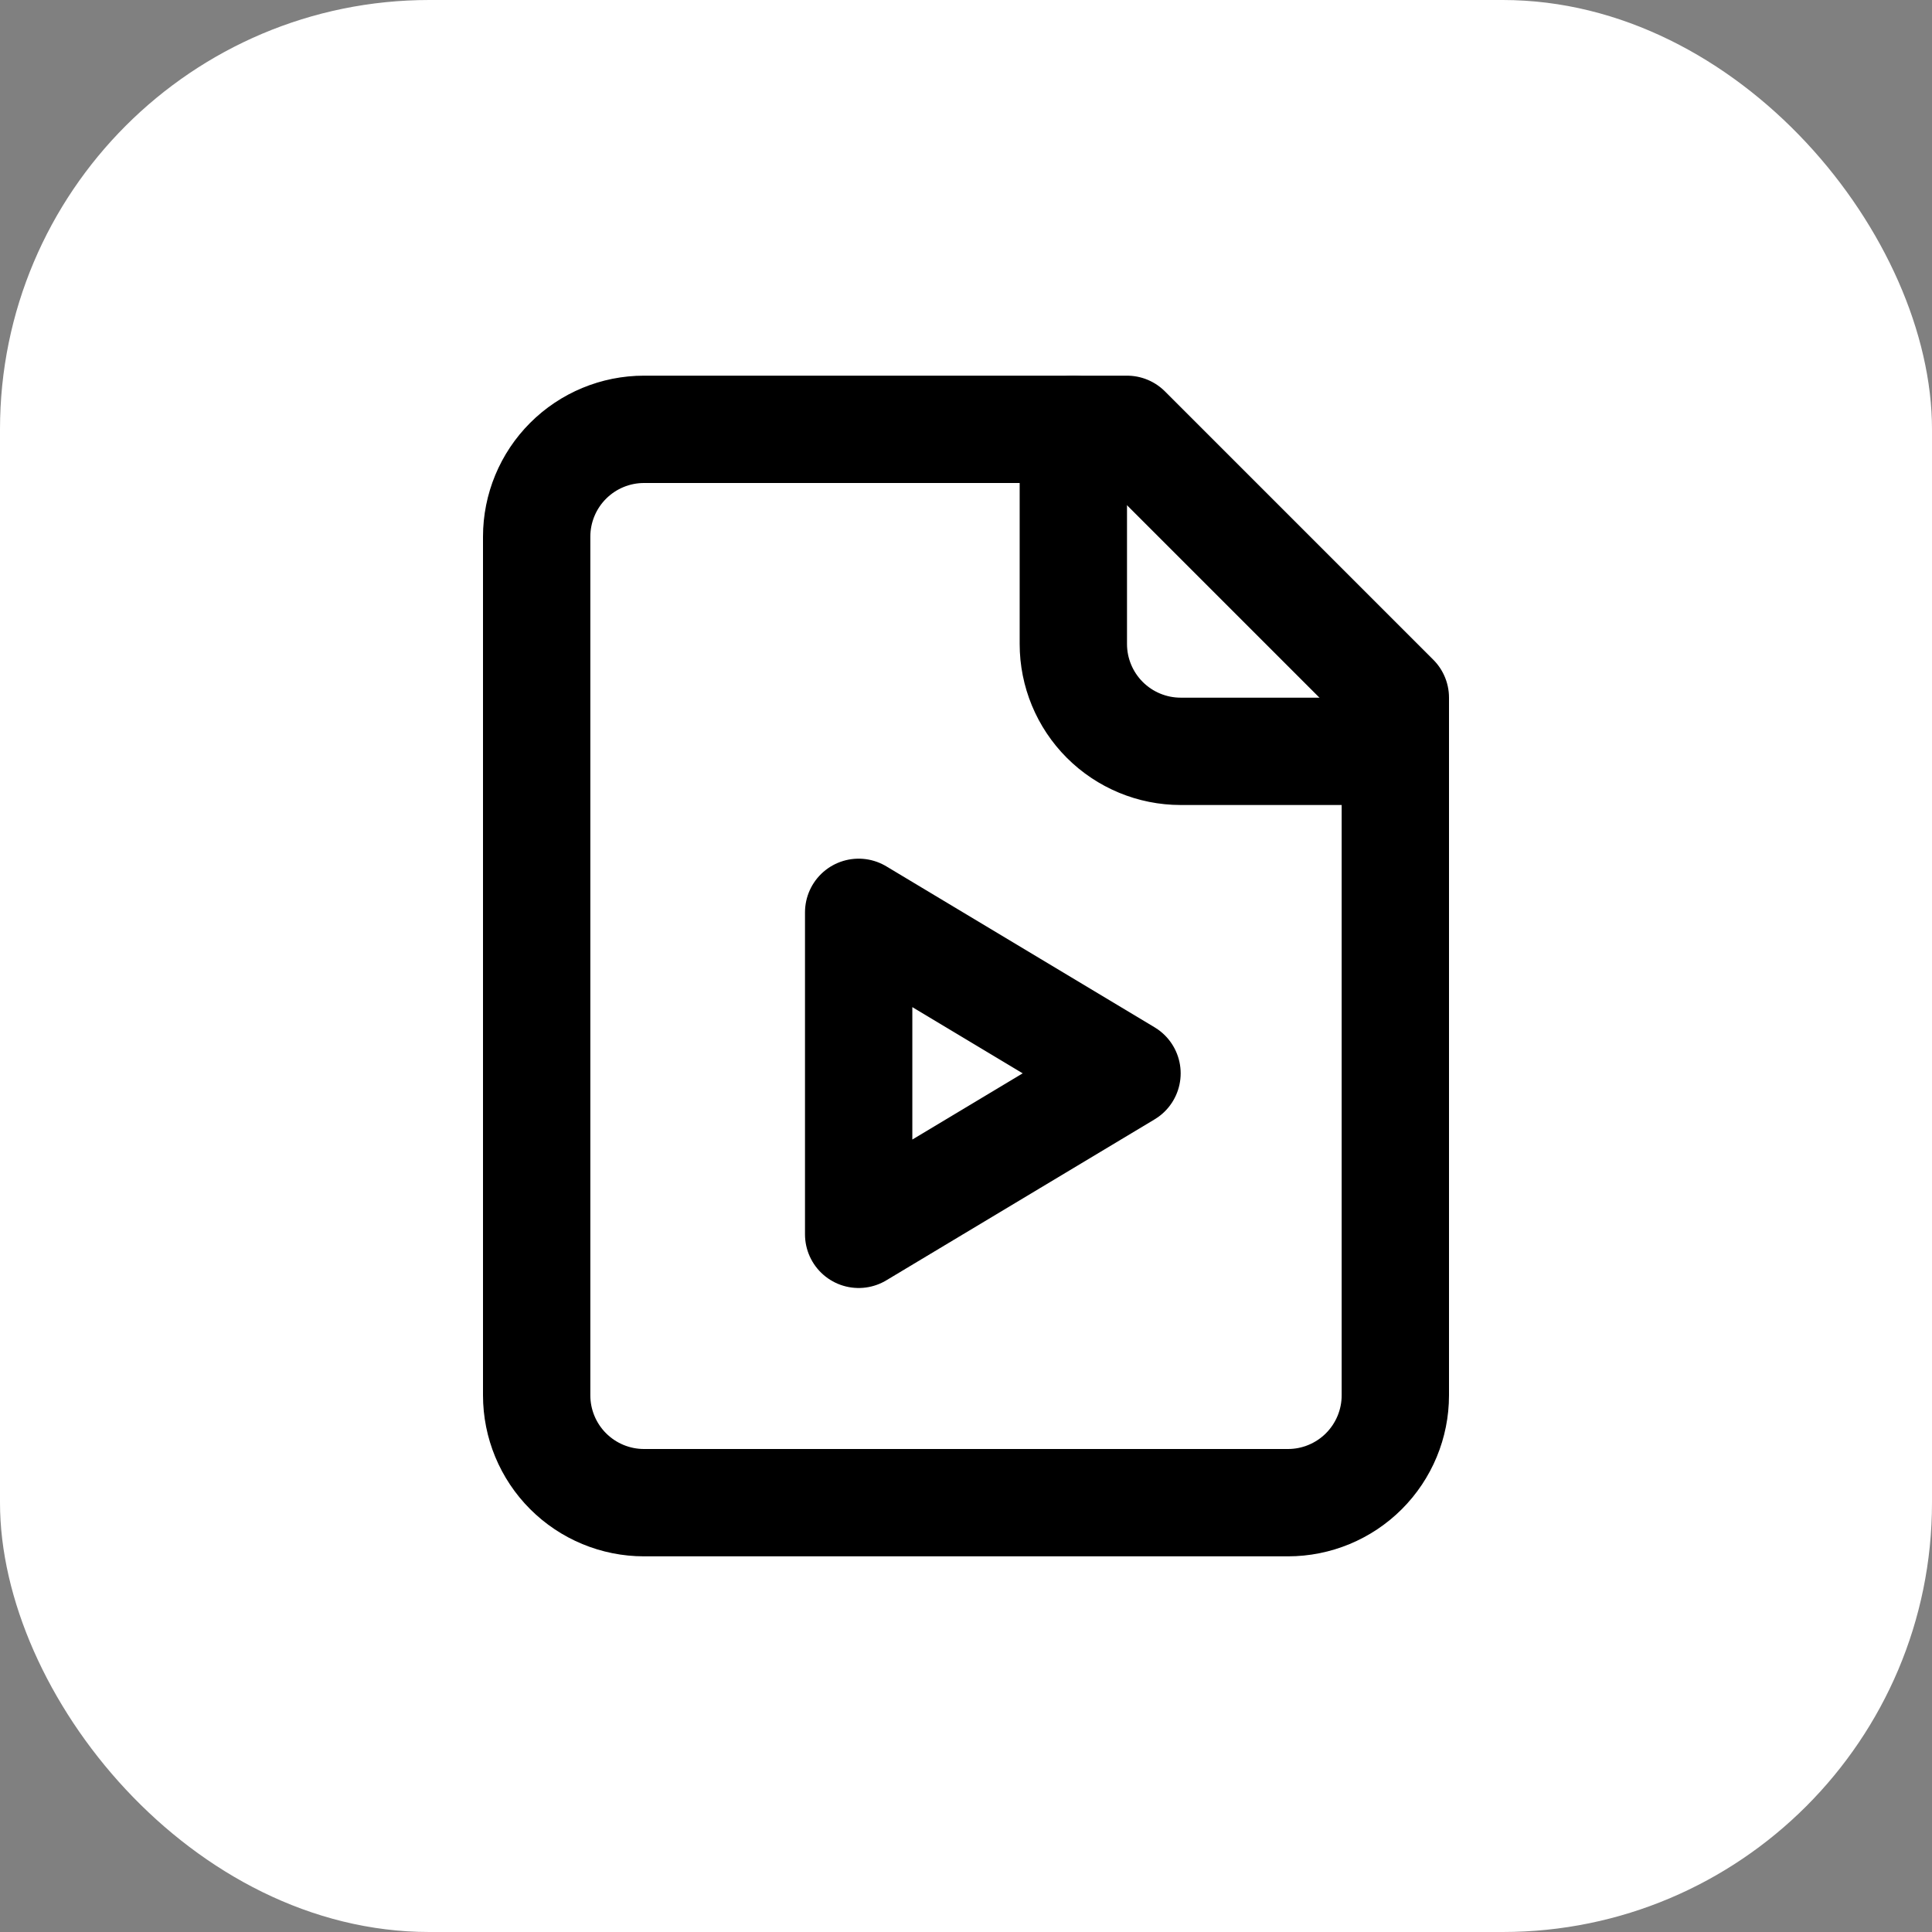 <svg width="36" height="36" viewBox="0 0 36 36" fill="none" xmlns="http://www.w3.org/2000/svg">
<rect x="0" y="0" width="36" height="36" fill="#808080" stroke="none"/>
<rect width="36" height="36" rx="8" fill="white"/>
<path d="M21 8H12C11.47 8 10.961 8.211 10.586 8.586C10.211 8.961 10 9.47 10 10V26C10 26.53 10.211 27.039 10.586 27.414C10.961 27.789 11.47 28 12 28H24C24.53 28 25.039 27.789 25.414 27.414C25.789 27.039 26 26.53 26 26V13L21 8Z" stroke="black" stroke-width="2" stroke-linecap="round" stroke-linejoin="round"/>
<path d="M20 8V12C20 12.53 20.211 13.039 20.586 13.414C20.961 13.789 21.47 14 22 14H26" stroke="black" stroke-width="2" stroke-linecap="round" stroke-linejoin="round"/>
<path d="M16 17L21 20L16 23V17Z" stroke="black" stroke-width="2" stroke-linecap="round" stroke-linejoin="round"/>
</svg>

